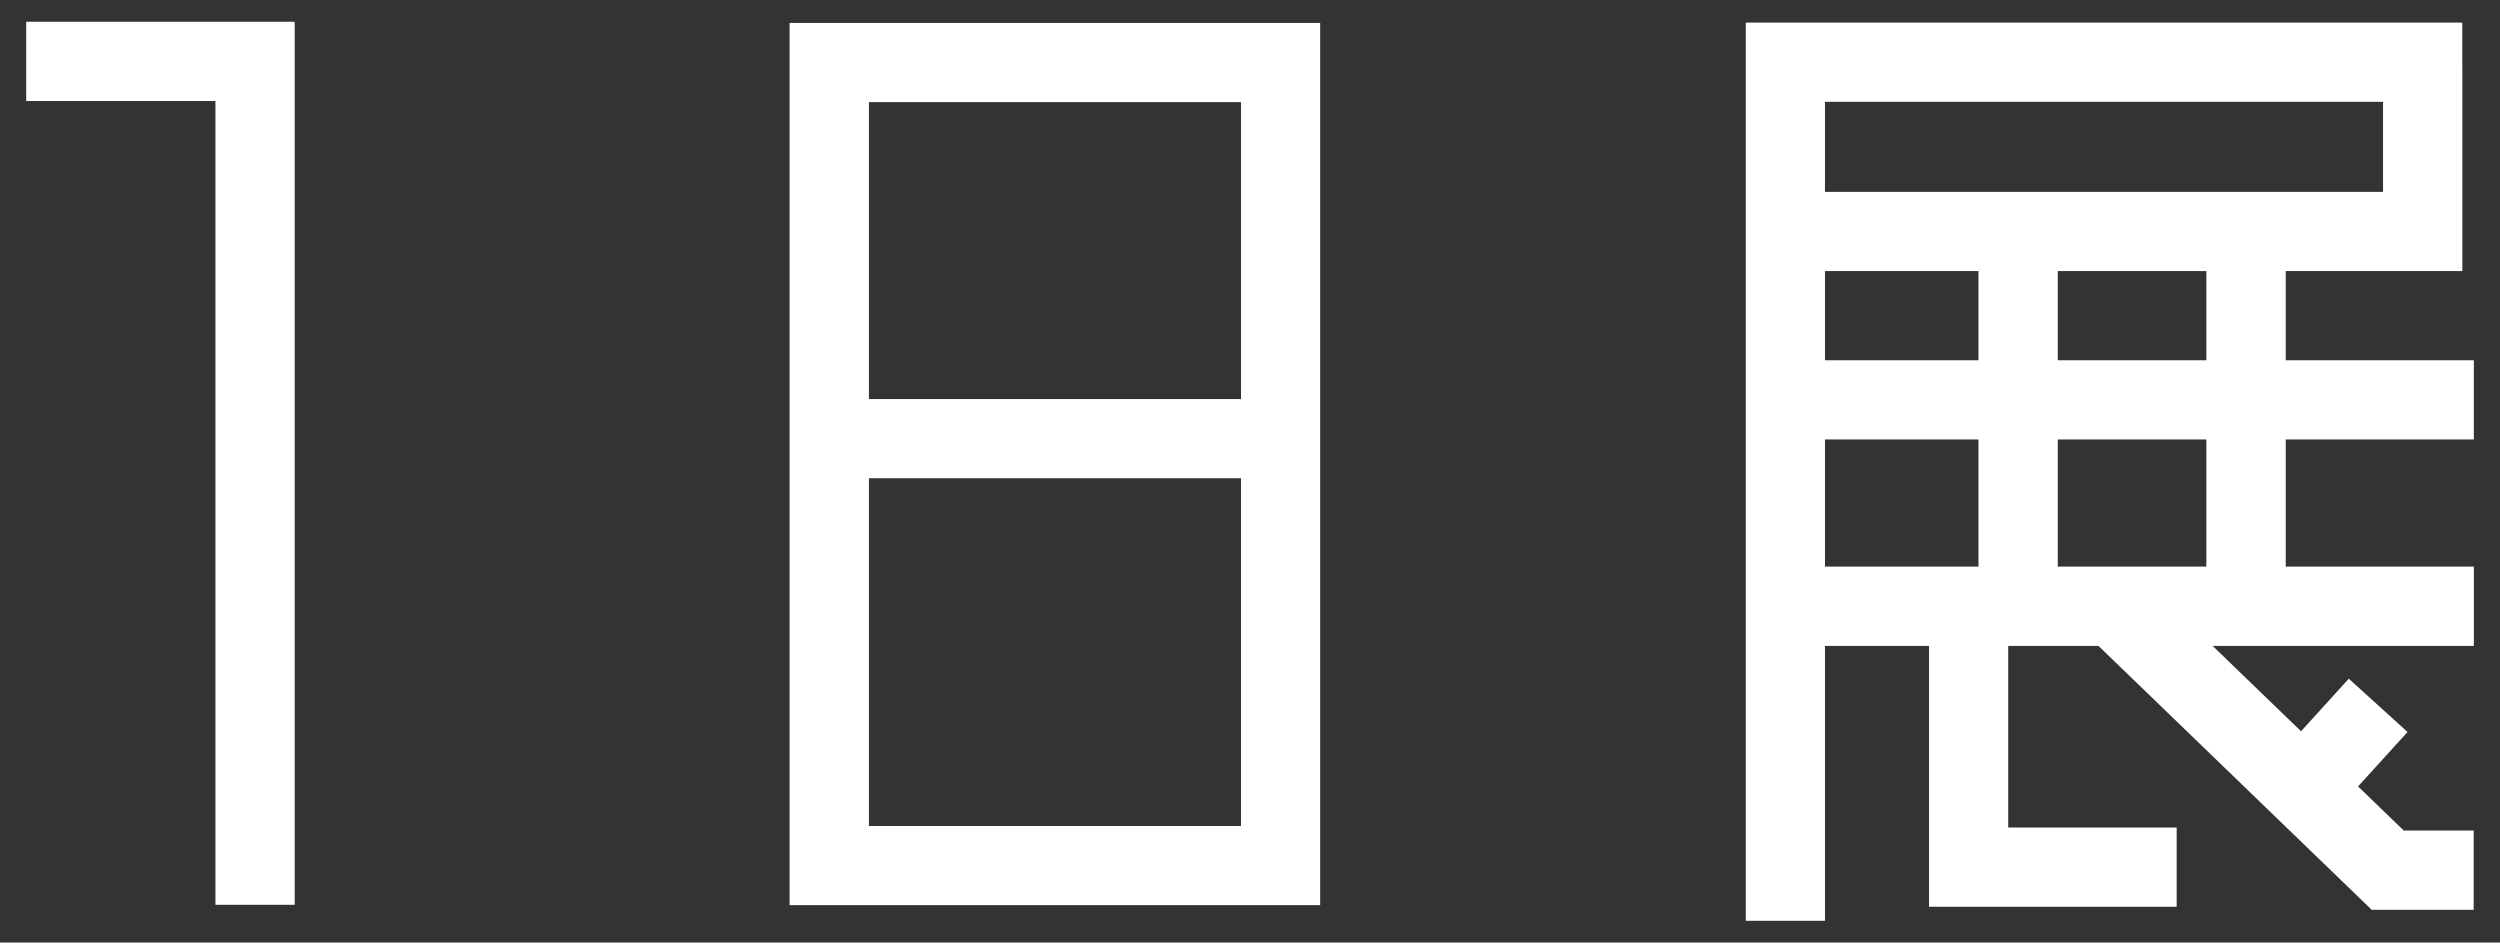 <?xml version="1.0" encoding="utf-8"?>
<!-- Generator: Adobe Illustrator 15.1.0, SVG Export Plug-In . SVG Version: 6.00 Build 0)  -->
<!DOCTYPE svg PUBLIC "-//W3C//DTD SVG 1.1//EN" "http://www.w3.org/Graphics/SVG/1.1/DTD/svg11.dtd">
<svg version="1.1" id="レイヤー_1" xmlns="http://www.w3.org/2000/svg" xmlns:xlink="http://www.w3.org/1999/xlink" x="0px"
	 y="0px" width="92.833px" height="35px" viewBox="0 0 92.833 35" enable-background="new 0 0 92.833 35" xml:space="preserve">
<rect x="0" y="0" width="92.833" height="35" fill="#333333" stroke="none"/>
<g>
	<polygon fill="#FFFFFF" points="10.905,0.808 0.973,0.808 0.973,3.751 8,3.751 8,33.598 10.943,33.598 10.943,0.812 10.905,0.812 	
		"/>
	<path fill="#FFFFFF" d="M46.083,0.851H32.266h-2.503h-0.442v32.76h0.875h2.07h13.816h2.565h0.375V0.851h-0.805H46.083z
		 M46.083,3.793v11.025H32.266V3.793H46.083z M32.266,30.671V17.759h13.816v12.912H32.266z"/>
	<path fill="#FFFFFF" d="M91.861,16.319v-2.942h-6.985v-3.311h6.559v-1.44V7.125V2.434h-0.002V0.839H67.767h-2.236h-0.704v33.354
		h2.94V23.986h3.864v9.684h0.185h2.756h6.255V30.73h-6.255v-6.744h3.353l10.141,9.795v0.002h3.789v-2.944h-2.598l-1.695-1.637
		l1.838-2.021l-2.182-1.979l-1.773,1.952l-3.281-3.168h9.699V21.04h-6.986v-4.721H91.861z M81.929,13.377h-5.517v-3.311h5.517
		V13.377z M67.767,10.066h5.7v3.311h-5.7V10.066z M88.49,3.78v3.345H67.767V3.78H88.49z M67.767,16.319h5.7v4.721h-5.7V16.319z
		 M81.929,21.04h-5.517v-4.721h5.517V21.04z"/>
</g>
</svg>
